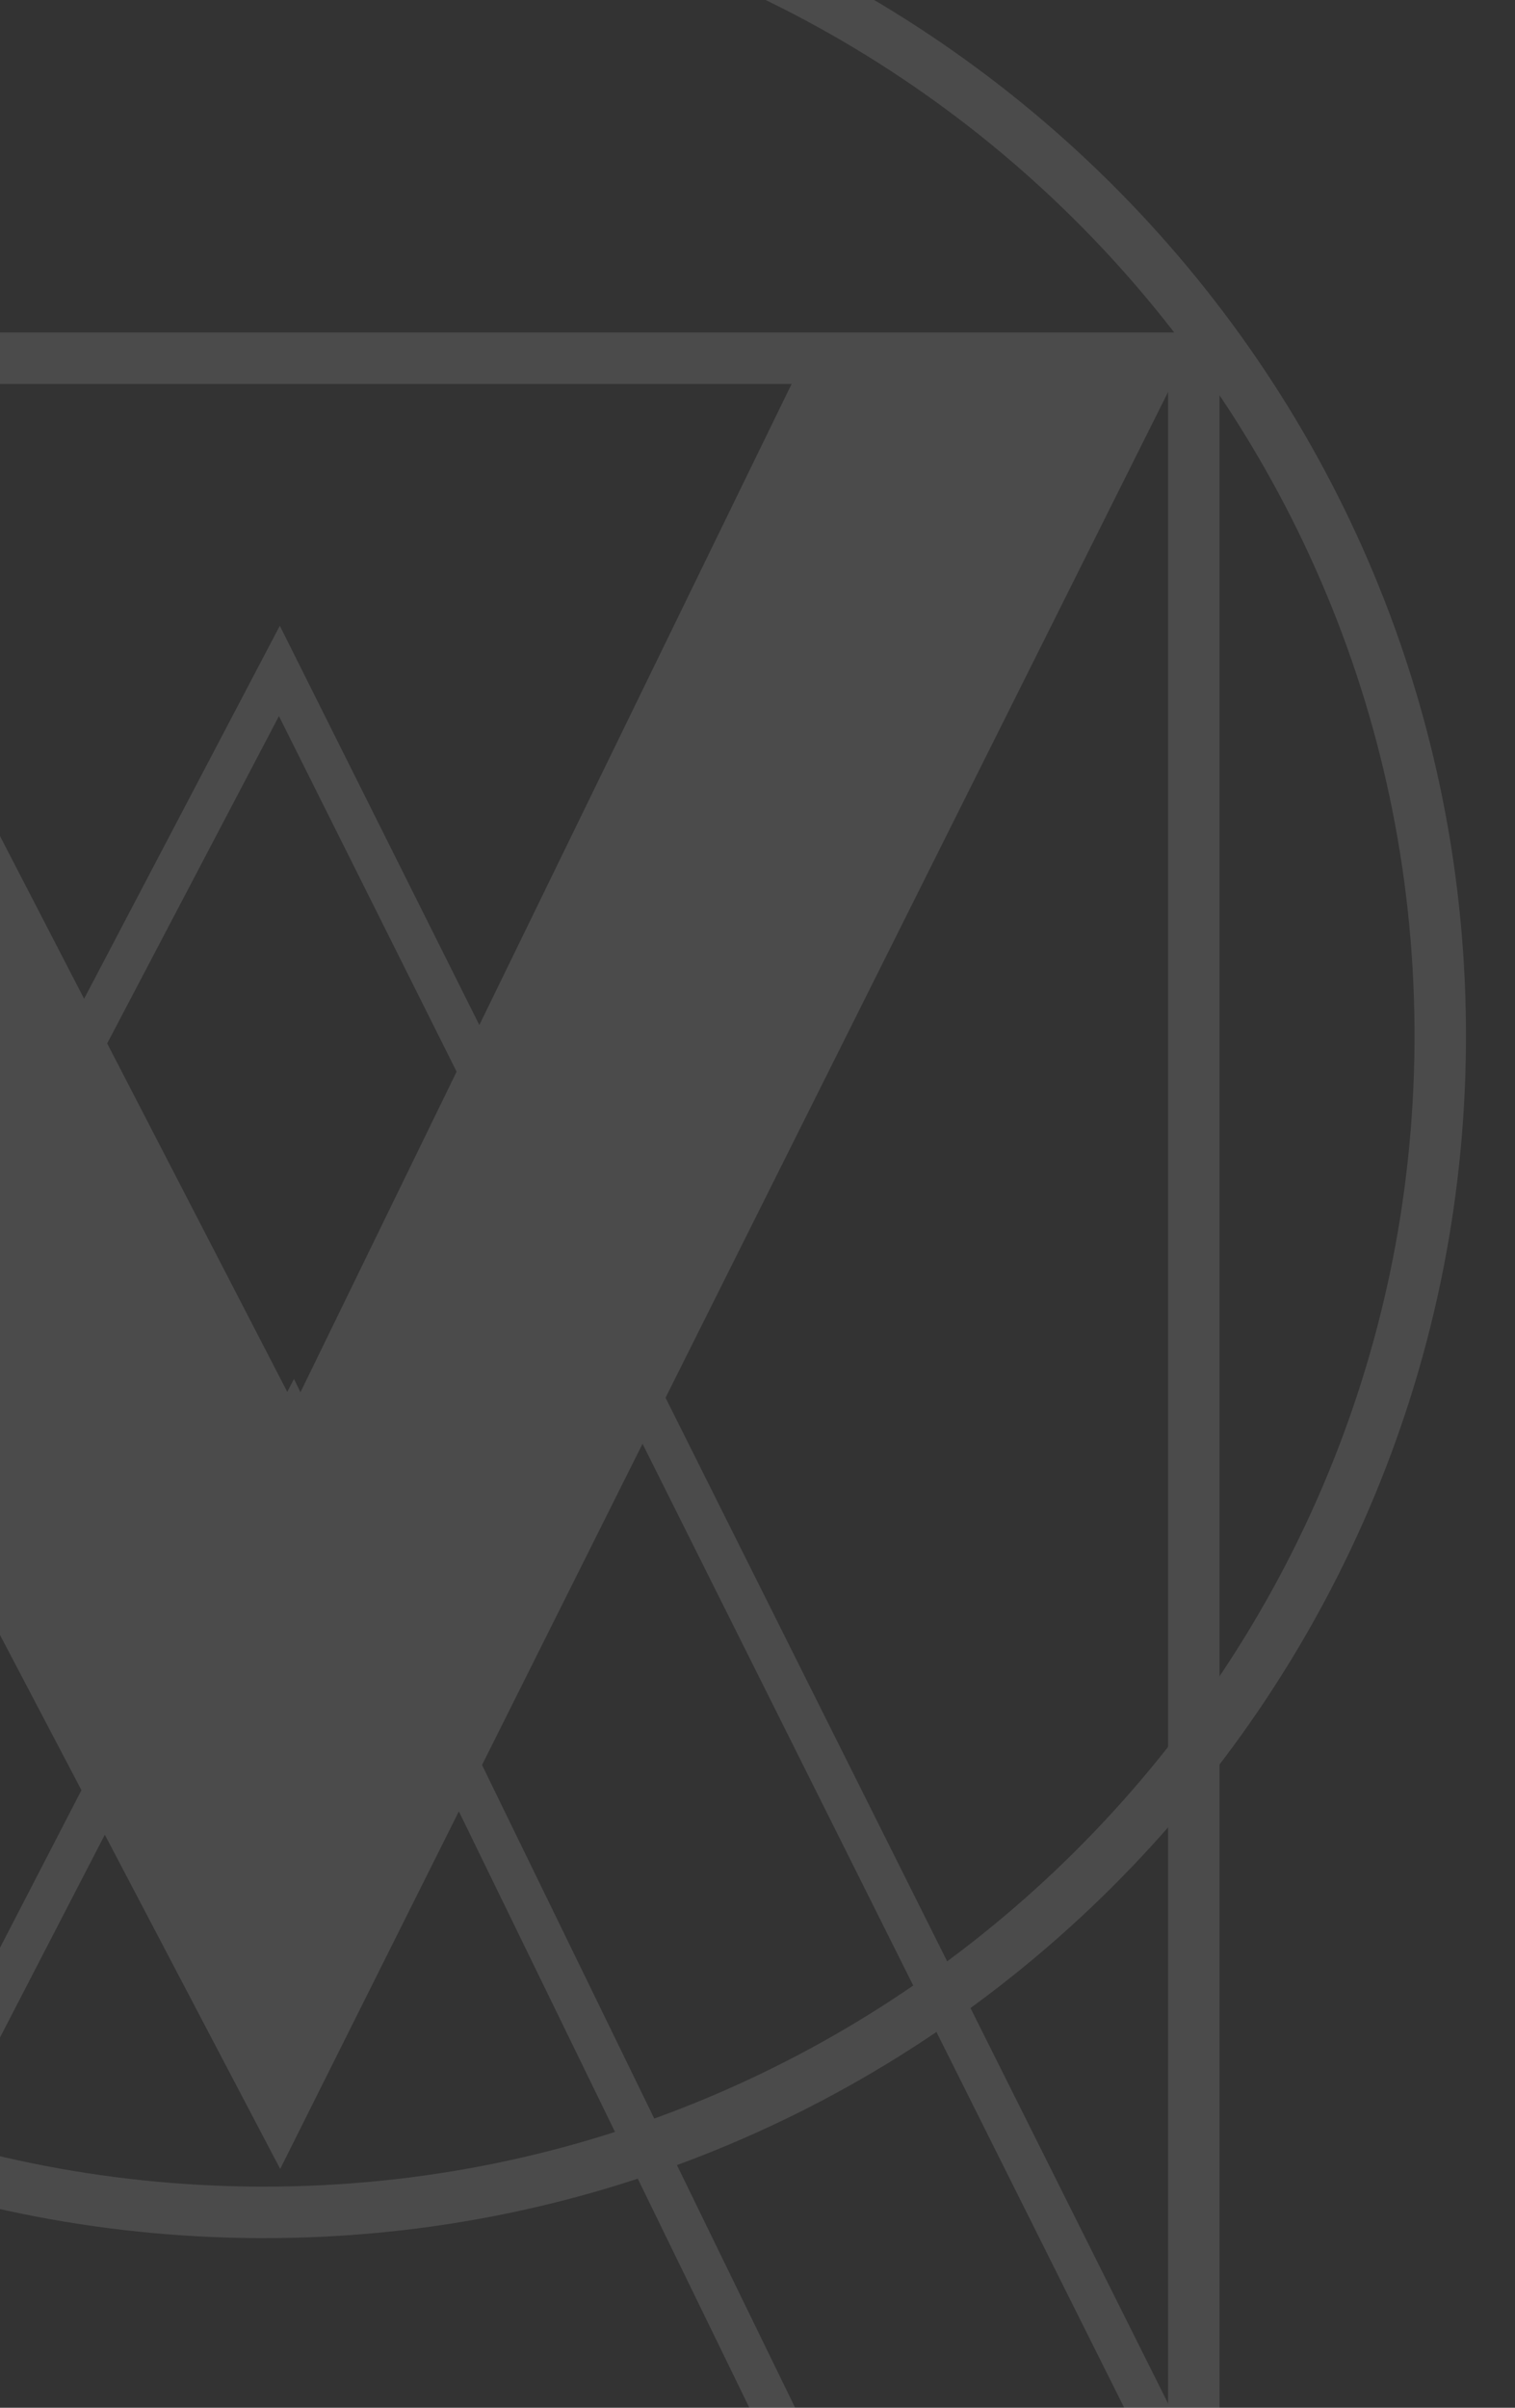 <svg xmlns="http://www.w3.org/2000/svg" xmlns:xlink="http://www.w3.org/1999/xlink" width="680" height="1080" viewBox="0 0 680 1080">
  <rect x="0" y="0" width="680" height="1080" fill="#333333" stroke="none"/>
  <defs>
    <clipPath id="clip-path">
      <rect id="Rectangle_101" data-name="Rectangle 101" width="680" height="1080" transform="translate(1736 5225.867)" fill="#f749bb"/>
    </clipPath>
  </defs>
  <g id="Mask_Group_1" data-name="Mask Group 1" transform="translate(-1736 -5225.867)" clip-path="url(#clip-path)">
    <g id="Group_7218" data-name="Group 7218" transform="translate(4881.466 5118.013)" opacity="0.12">
      <g id="Group_4661" data-name="Group 4661" transform="translate(-3439.002 280.044)">
        <path id="Path_9188" data-name="Path 9188" d="M-2908.646,47.713H-2740.1l-399.244,798.506L-3558.621,47.713h187.516l238.074,460.345Z" transform="translate(3558.621 -47.713)" fill="#fff" stroke="#fff" stroke-miterlimit="10" stroke-width="2"/>
      </g>
      <path id="Path_9189" data-name="Path 9189" d="M-2719.129,69.447V987.126h-817.762V69.447h817.762m23.1-23.1h-863.956v963.873h863.956V46.35Z" transform="translate(97.944 210.631)" fill="#fff"/>
      <g id="Group_4663" data-name="Group 4663" transform="translate(-3454.617 388.54)">
        <g id="Group_4662" data-name="Group 4662">
          <path id="Path_9190" data-name="Path 9190" d="M-2710.8,882.141h-189.261l-218.848-449.008-232.221,449.008h-208.412l434.74-828.016Zm-177.717-18.477h147.836L-3125.195,94.65l-403.78,769.013h166.6l243.928-471.7Z" transform="translate(3559.547 -54.125)" fill="#fff"/>
        </g>
      </g>
      <path id="Path_9191" data-name="Path 9191" d="M-3026.745,1111.766h-3.3c-144.049-.863-279.142-57.784-380.4-160.256S-3566.992,713.266-3566.129,569.2c.883-144.046,57.785-279.141,160.256-380.4C-3304.194,88.332-3169.71,33.12-3026.9,33.12h3.332C-2726.18,34.914-2485.7,278.3-2487.48,575.683h0C-2489.258,871.949-2730.886,1111.766-3026.745,1111.766Zm-.135-1055.549c-136.72,0-265.417,52.843-362.767,149.021-98.07,96.905-152.554,226.23-153.385,364.117-.807,137.887,52.1,267.838,149.024,365.928,96.9,98.089,226.229,152.557,364.112,153.386h3.131c283.239,0,514.478-229.53,516.188-513.121,1.71-284.641-228.481-517.622-513.121-519.331Z" transform="translate(0.004)" fill="#fff"/>
    </g>
  </g>
</svg>
